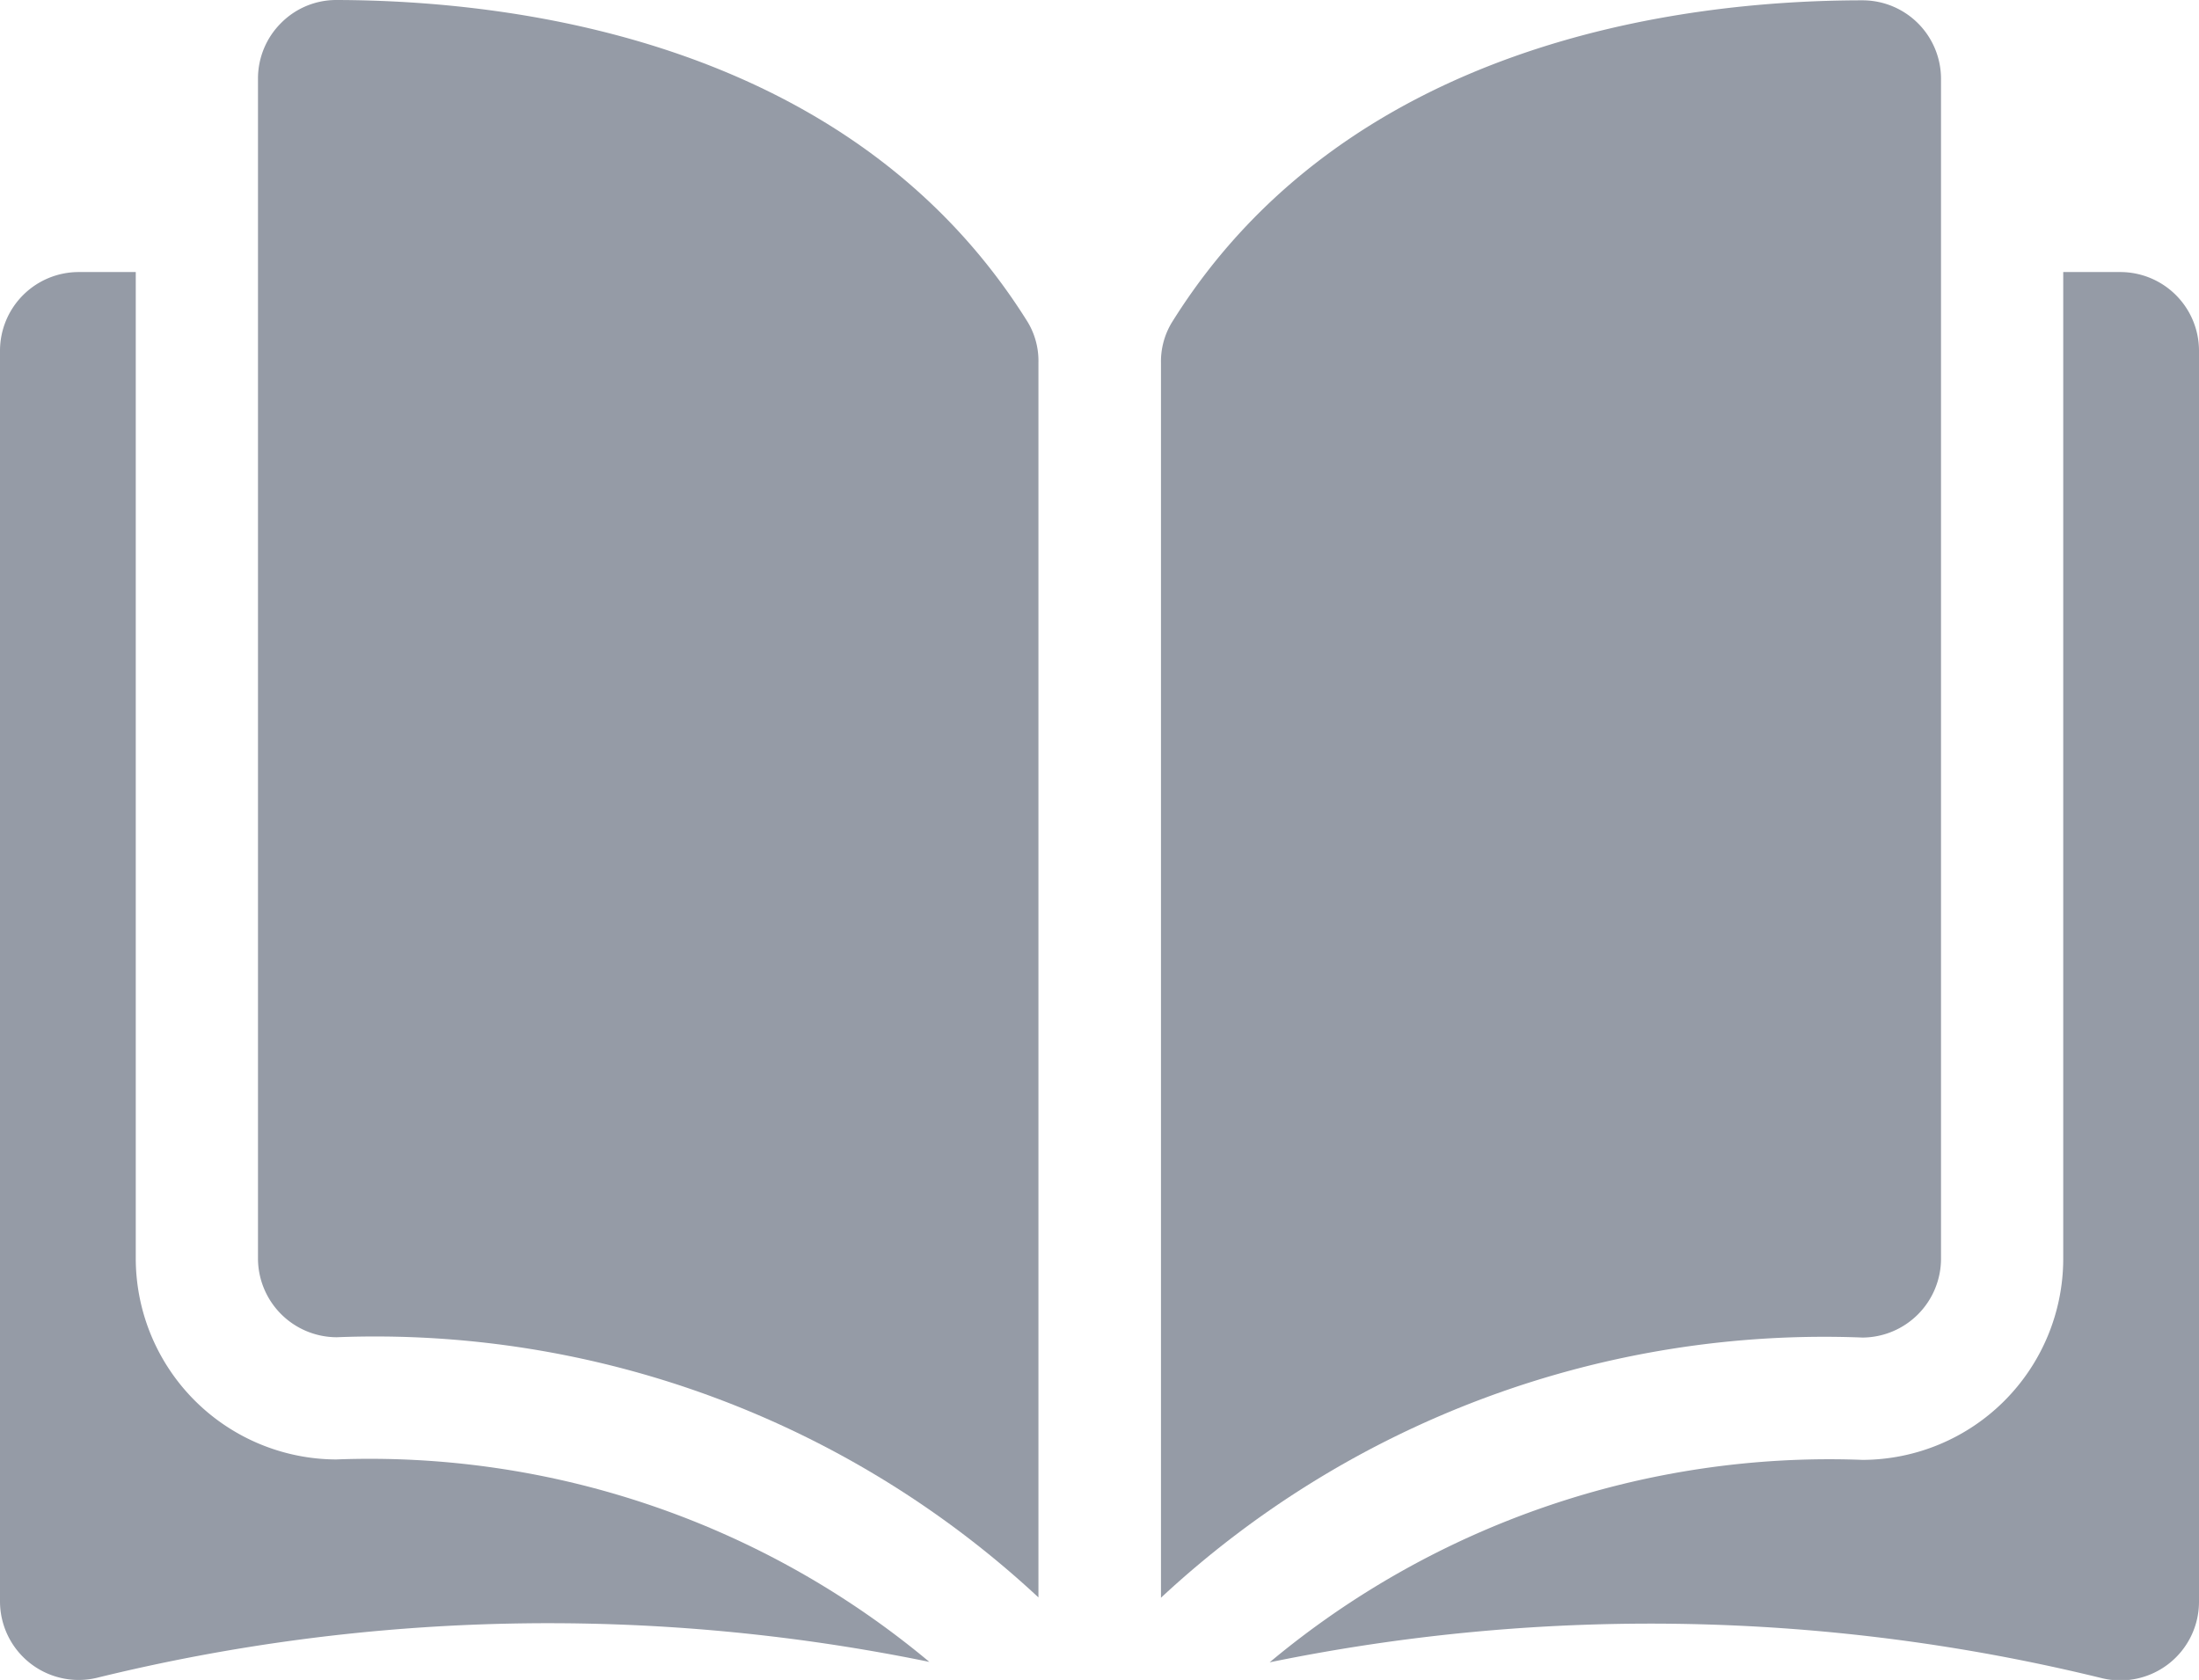 <svg xmlns="http://www.w3.org/2000/svg" viewBox="0 0 20.943 16">
    <defs>
        <style>
            .cls-1{fill:#959ba6}
        </style>
    </defs>
    <g id="icn_biblioteca" transform="translate(-357 -990)">
        <g id="Group_1320" data-name="Group 1320" transform="translate(357 990)">
            <g id="Group_1319" data-name="Group 1319">
                <path id="Path_4376" d="M35.58 35.049a.739.739 0 0 0-.525.218.746.746 0 0 0-.221.532v11.237a.752.752 0 0 0 .75.749 9.271 9.271 0 0 1 6.683 2.478V38.5a.718.718 0 0 0-.1-.38c-1.658-2.662-4.838-3.067-6.587-3.071z" class="cls-1" data-name="Path 4376" transform="translate(-32.377 -35.049)"/>
                <path id="Path_4377" d="M164.184 47.035V35.8a.748.748 0 0 0-.746-.749c-1.748 0-4.928.409-6.583 3.074a.718.718 0 0 0-.1.38v11.76a9.271 9.271 0 0 1 6.683-2.478.752.752 0 0 0 .746-.752z" class="cls-1" data-name="Path 4377" transform="translate(-145.698 -35.048)"/>
                <path id="Path_4378" d="M179.583 71.8h-.543v9.4a1.917 1.917 0 0 1-1.911 1.913 8.312 8.312 0 0 0-5.647 1.928 18.041 18.041 0 0 1 7.934.153.749.749 0 0 0 .917-.73V72.55a.75.75 0 0 0-.75-.75z" class="cls-1" data-name="Path 4378" transform="translate(-159.39 -69.209)"/>
                <path id="Path_4379" d="M1.293 81.2v-9.4H.749a.75.75 0 0 0-.749.75v11.91a.749.749 0 0 0 .917.73 18.04 18.04 0 0 1 7.934-.153A8.312 8.312 0 0 0 3.2 83.109 1.917 1.917 0 0 1 1.293 81.2z" class="cls-1" data-name="Path 4379" transform="translate(0 -69.209)"/>
            </g>
        </g>
    </g>
</svg>
